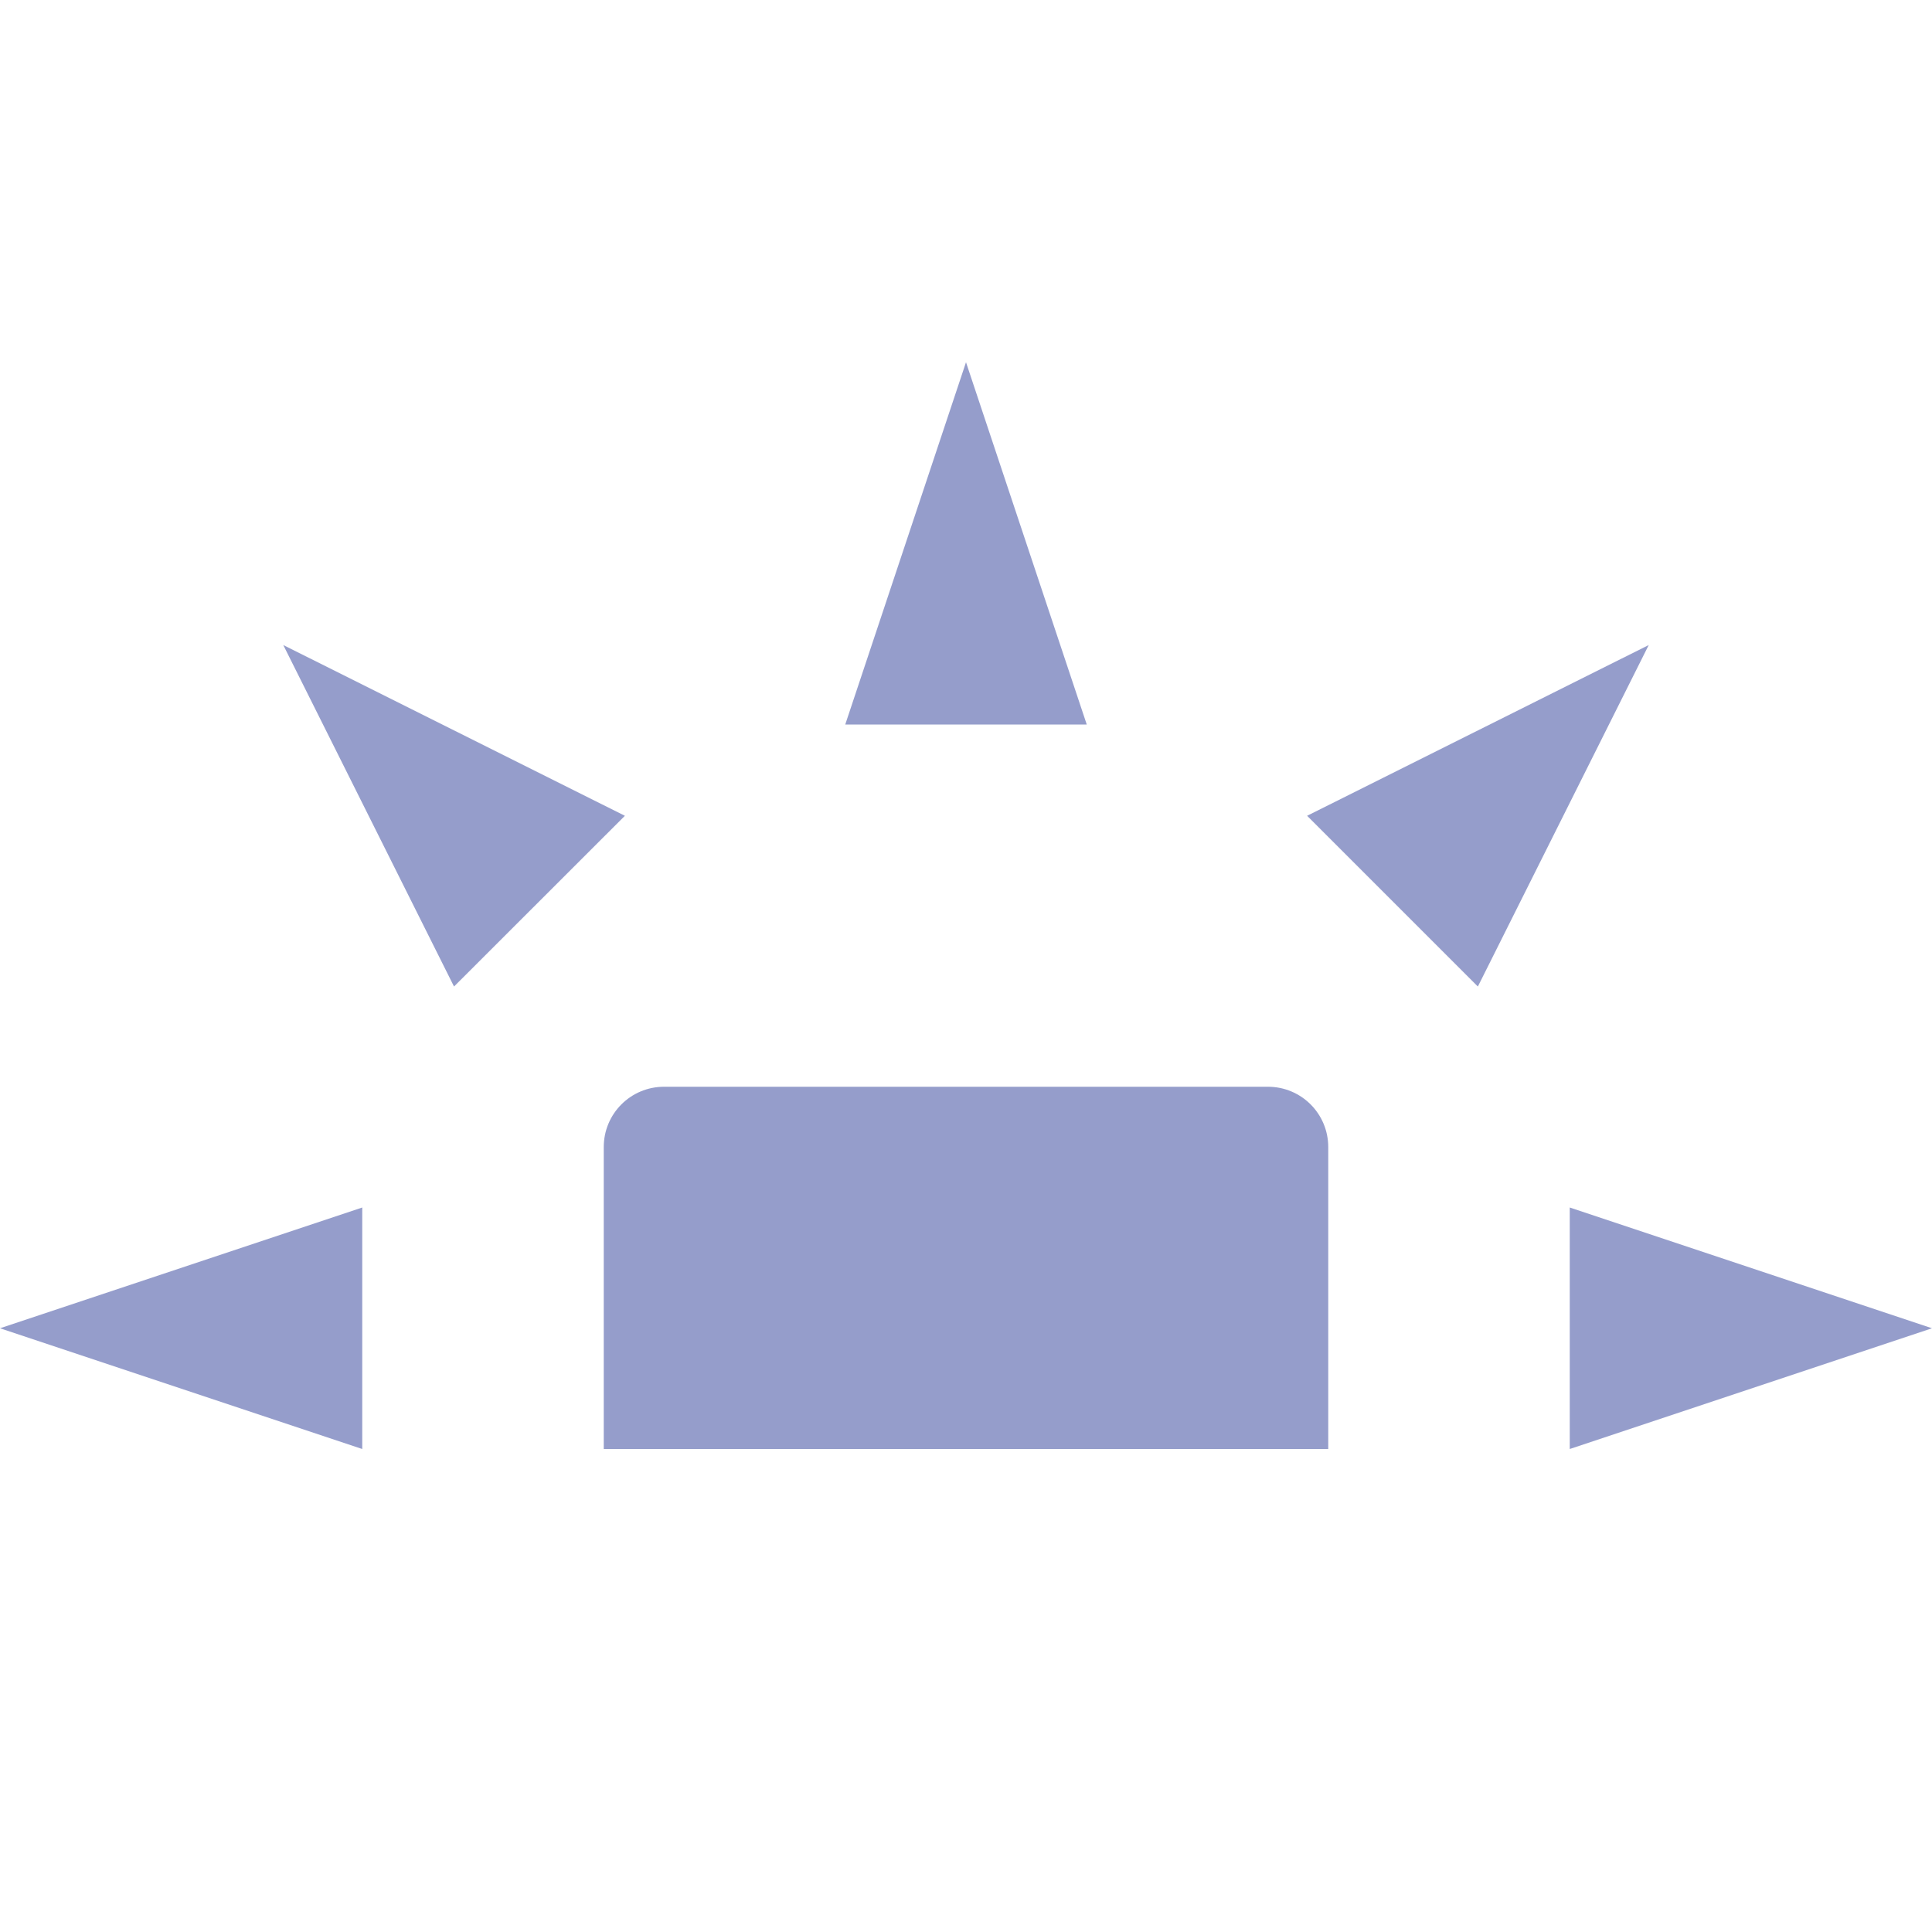 <svg xmlns="http://www.w3.org/2000/svg" width="16" height="16" version="1.1">
 <path style="fill:#959dcb" d="M 5.5,9 C 5.223,9 5,9.223 5,9.5 V 12 H 11 V 9.5 C 11,9.223 10.777,9 10.5,9 Z"/>
 <path style="fill:#959dcb" d="M 3,12 V 10 L 0,11 Z"/>
 <path style="fill:#959dcb" d="M 7,6 H 9 L 8,3 Z"/>
 <path style="fill:#959dcb" d="M 13,10 V 12 L 16,11 Z"/>
 <path style="fill:#959dcb" d="M 10.825,6.756 12.239,8.17 13.654,5.342 Z"/>
 <path style="fill:#959dcb" d="M 3.76,8.17 5.175,6.756 2.346,5.342 Z"/>
</svg>
